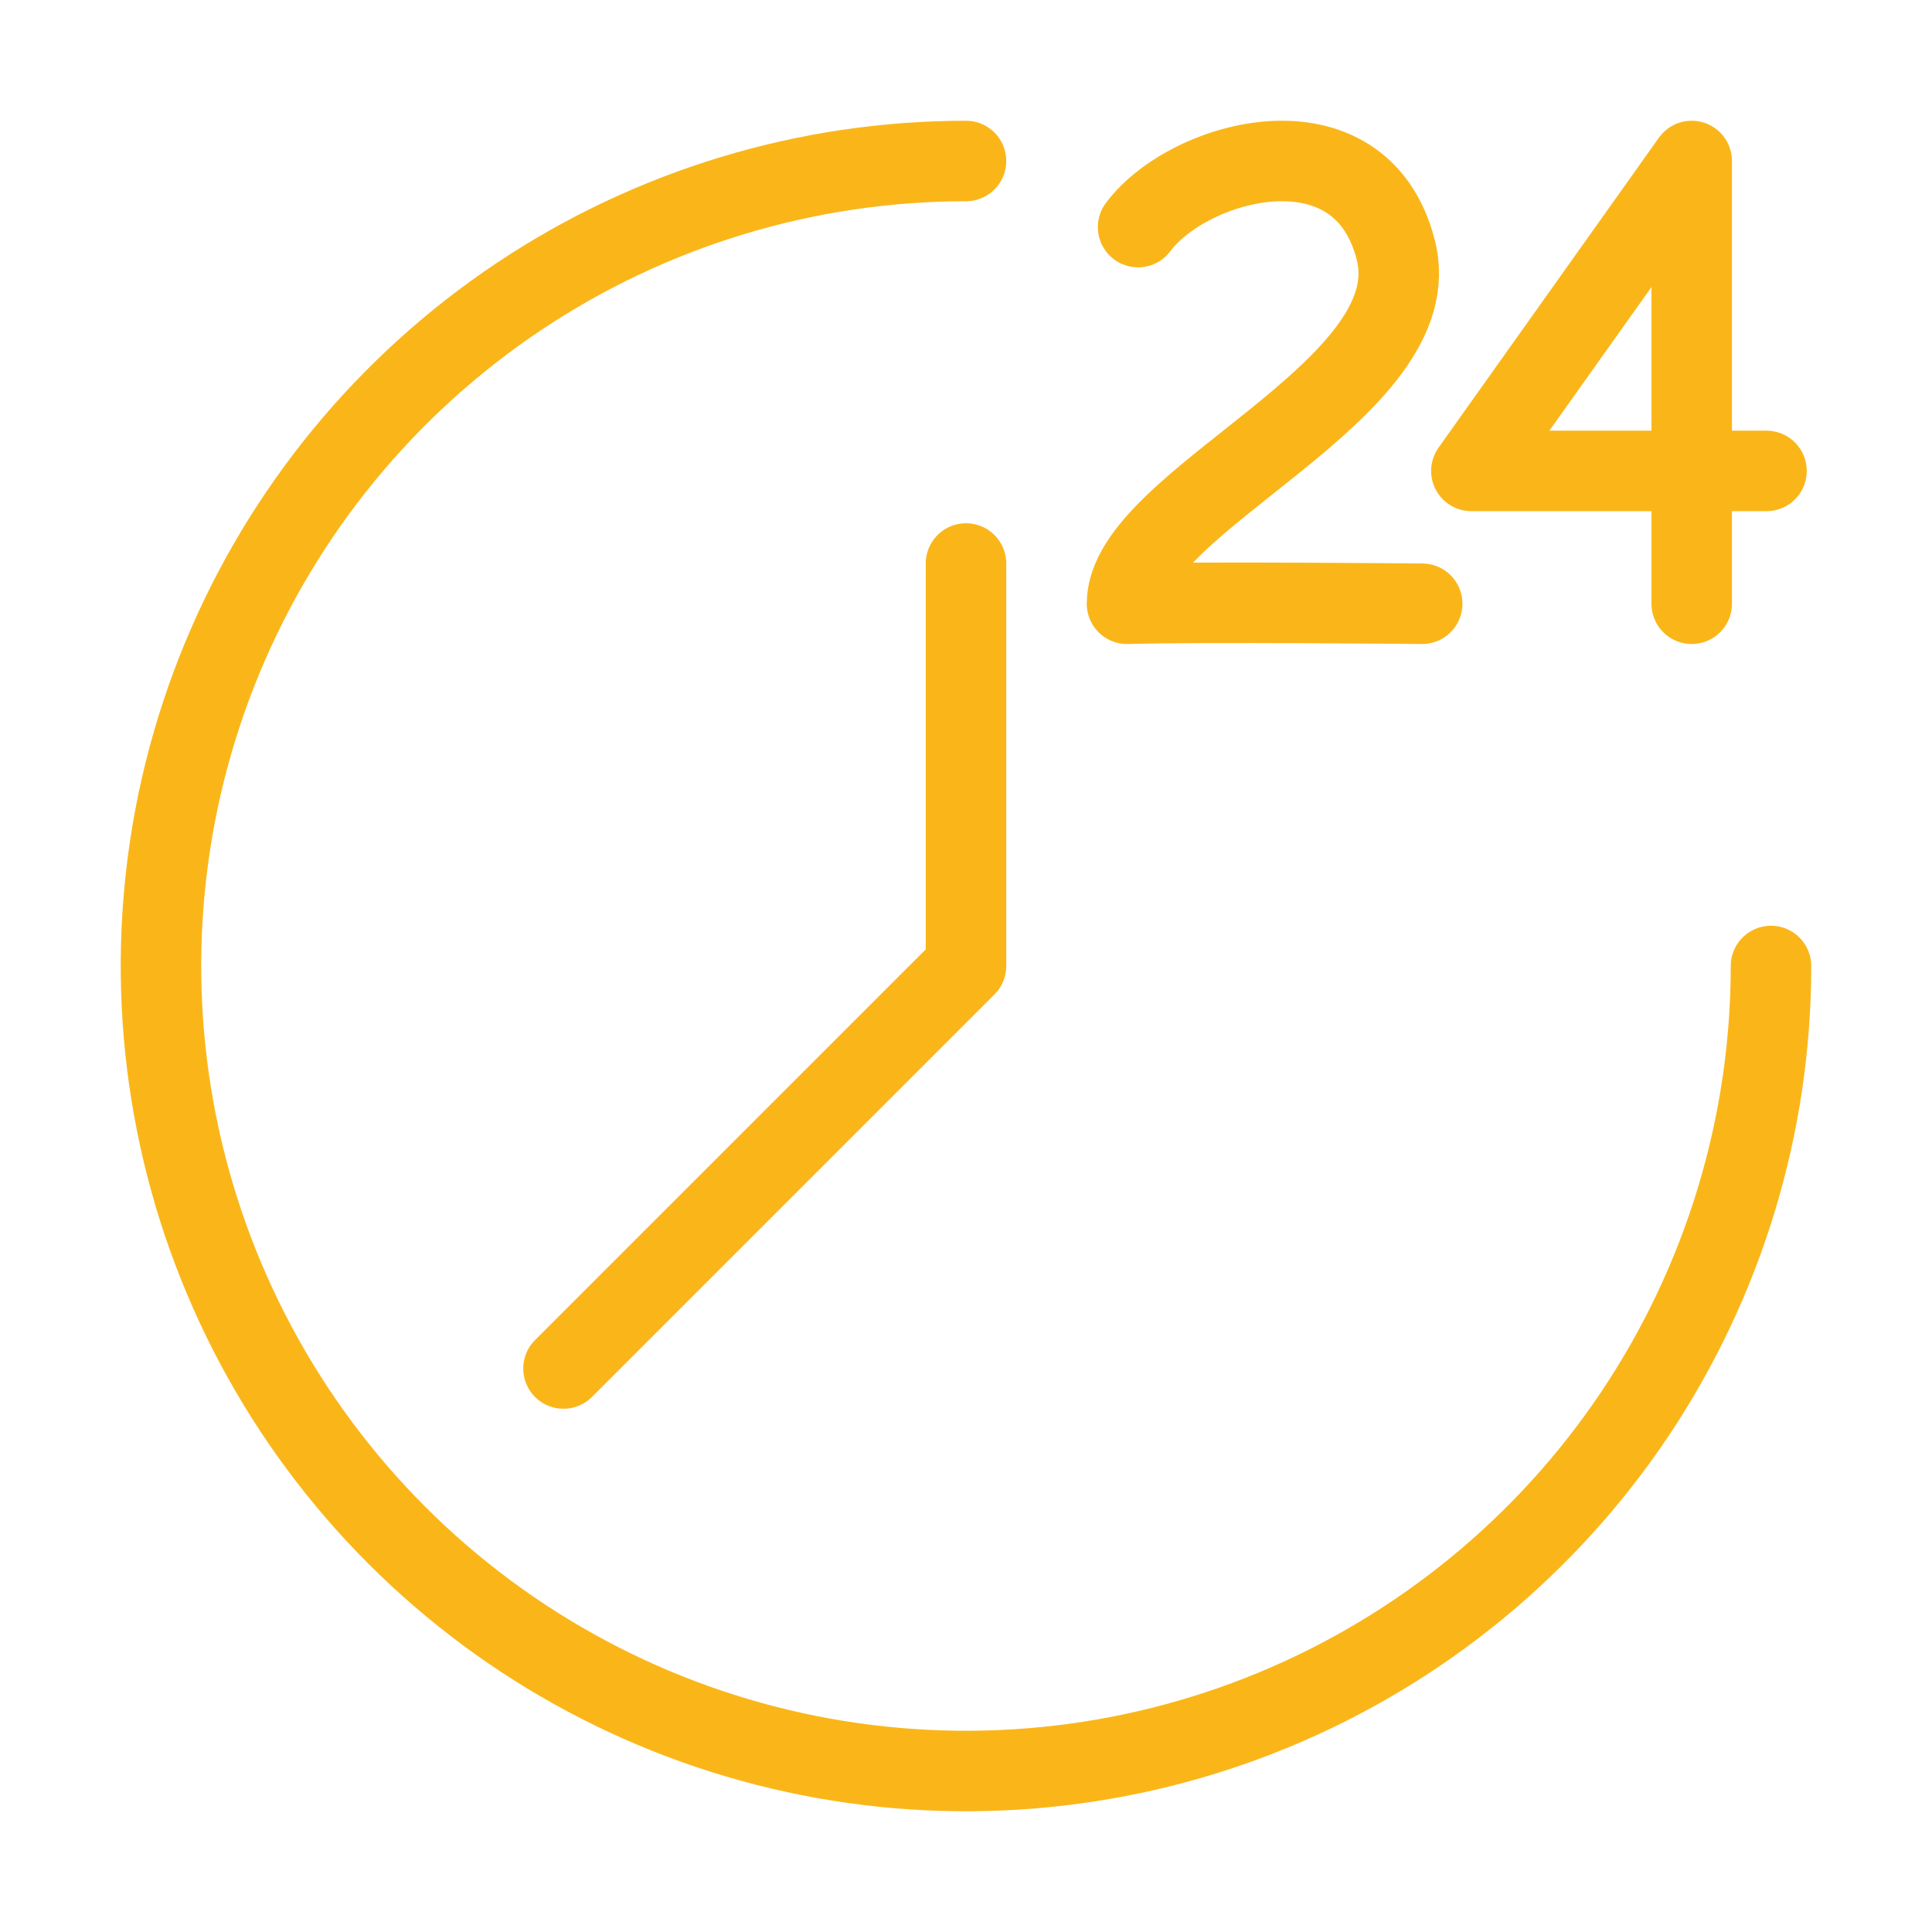 <svg width="24" height="24" viewBox="0 0 24 24" fill="none" xmlns="http://www.w3.org/2000/svg">
<rect width="24" height="24" fill="white"/>
<path d="M22 12C22 13.978 21.413 15.911 20.315 17.556C19.216 19.2 17.654 20.482 15.827 21.239C14 21.996 11.989 22.194 10.049 21.808C8.109 21.422 6.327 20.47 4.929 19.071C3.53 17.672 2.578 15.891 2.192 13.951C1.806 12.011 2.004 10 2.761 8.173C3.518 6.346 4.8 4.784 6.444 3.685C8.089 2.586 10.022 2 12 2" stroke="#FAB619" stroke-linecap="round"/>
<path d="M12 7V12L7 17" stroke="#FAB619" stroke-linecap="round" stroke-linejoin="round"/>
<path d="M14.138 2.821C14.772 1.972 16.895 1.398 17.336 3.094C17.805 4.846 14 6.214 14 7.5C14.937 7.473 17.667 7.5 17.667 7.5" stroke="#FAB619" stroke-miterlimit="10" stroke-linecap="round" stroke-linejoin="round"/>
<path d="M21.015 7.5V2L18.278 5.85H21.944" stroke="#FAB619" stroke-miterlimit="10" stroke-linecap="round" stroke-linejoin="round"/>
</svg>
